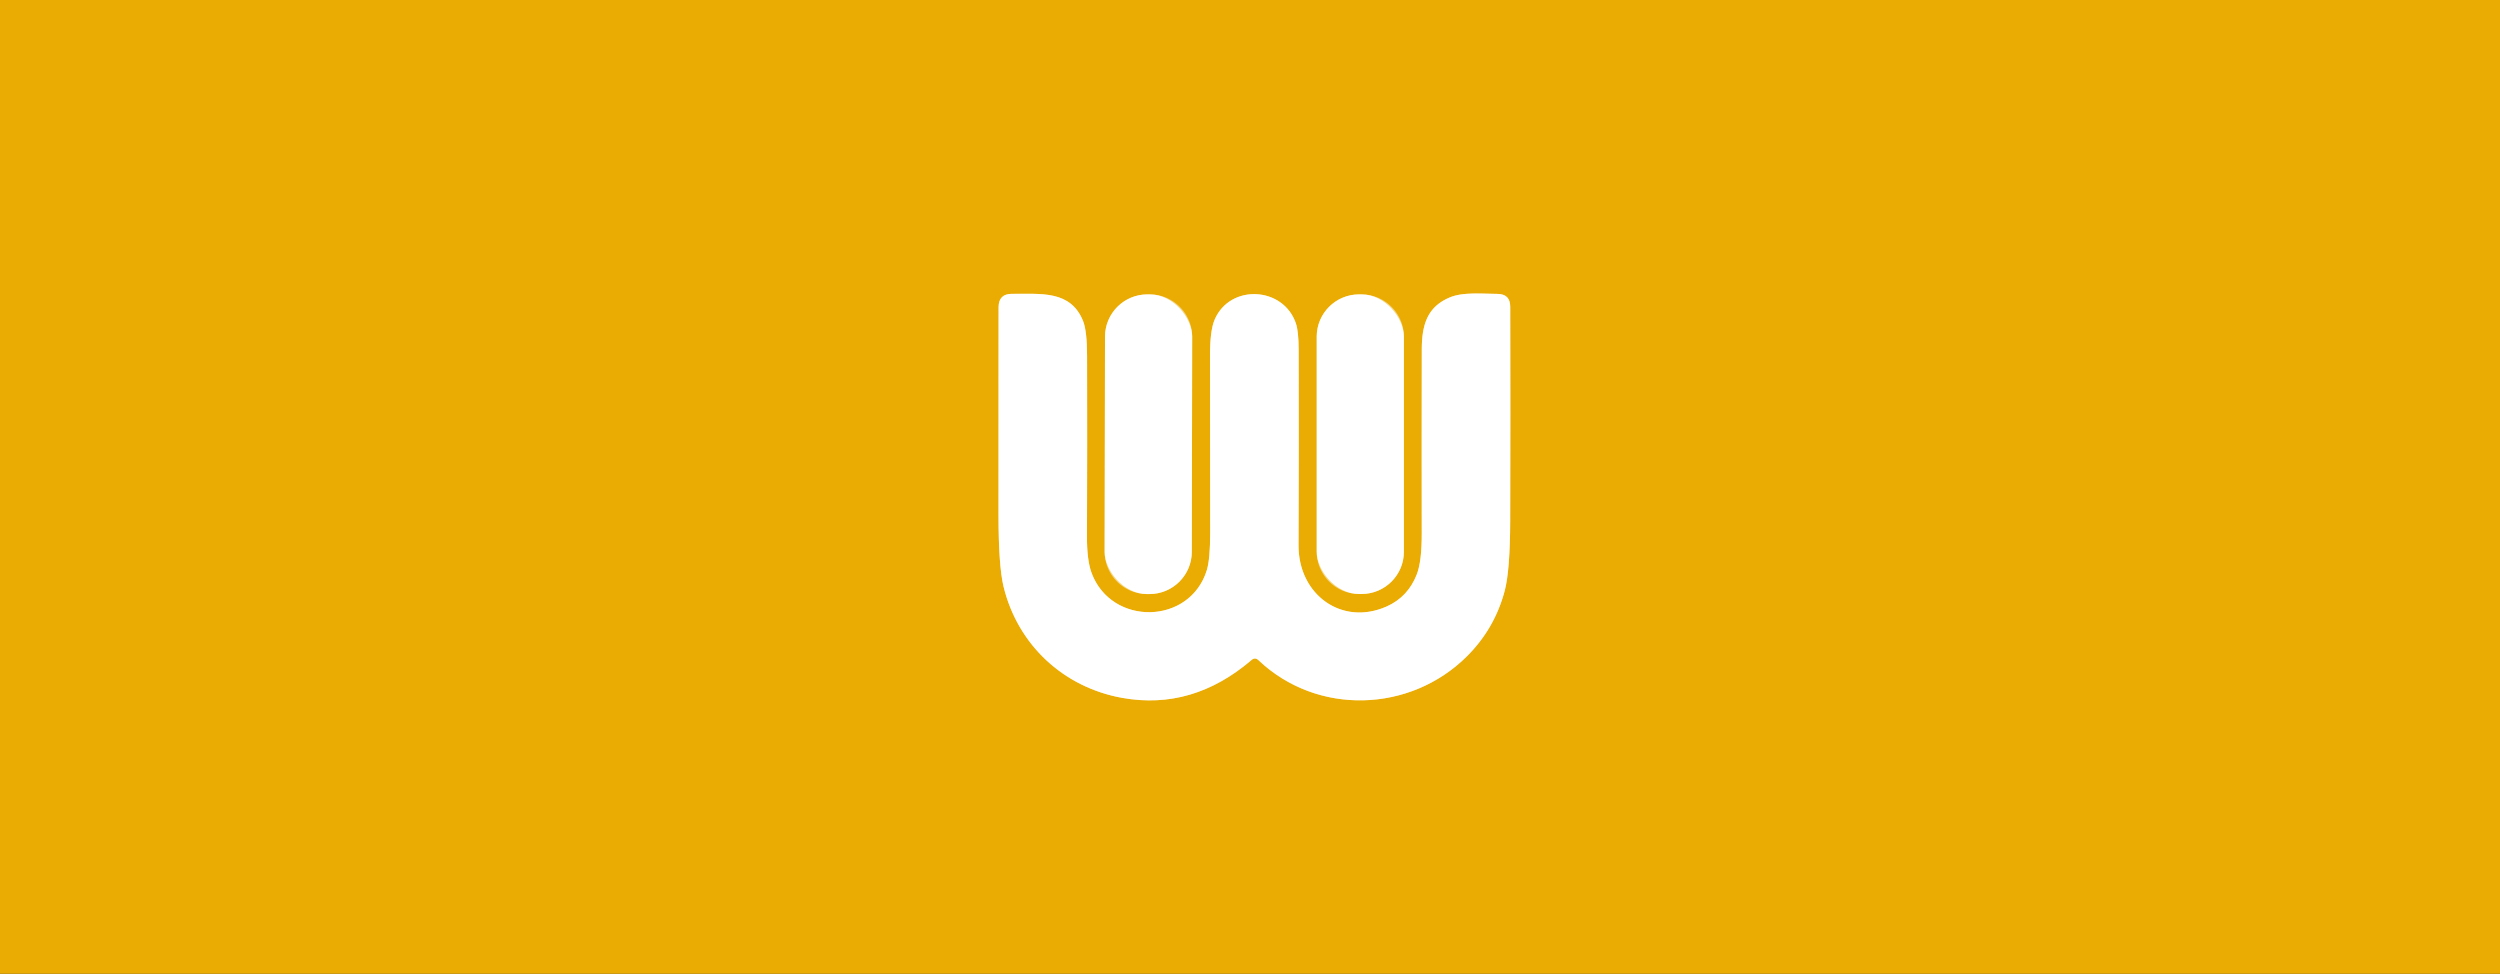 <?xml version="1.0" encoding="UTF-8" standalone="no"?>
<!DOCTYPE svg PUBLIC "-//W3C//DTD SVG 1.1//EN" "http://www.w3.org/Graphics/SVG/1.1/DTD/svg11.dtd">
<svg xmlns="http://www.w3.org/2000/svg" version="1.1" viewBox="0.00 0.00 706.00 275.00">
<rect x="0.00" y="0.00" width="706.00" height="275.00" fill="#333333" stroke="none"/>
<g stroke-width="2.00" fill="none" stroke-linecap="butt">
<path stroke="#f5d581" vector-effect="non-scaling-stroke" d="
  M 340.82 160.95
  C 336.09 176.53 313.87 176.91 308.26 161.78
  Q 306.94 158.21 306.96 151.53
  Q 307.06 126.01 306.99 100.48
  Q 306.97 93.44 305.87 90.68
  C 302.35 81.87 293.83 83.06 285.83 82.98
  Q 282.01 82.95 282.00 86.77
  Q 281.95 116.35 281.98 145.76
  Q 282.00 159.83 283.40 165.64
  C 287.38 182.07 300.31 194.11 316.92 197.08
  Q 336.79 200.63 353.44 186.38
  Q 354.43 185.53 355.39 186.43
  C 371.94 202.16 398.28 201.31 414.31 185.29
  Q 422.09 177.51 424.92 166.88
  Q 426.44 161.16 426.48 147.00
  Q 426.56 116.93 426.49 86.62
  Q 426.48 83.03 422.89 83.00
  C 418.56 82.97 413.21 82.43 409.49 83.96
  C 403.03 86.62 401.52 91.75 401.51 98.74
  Q 401.46 124.67 401.50 150.63
  Q 401.52 158.55 400.10 162.20
  Q 397.61 168.59 391.59 171.27
  C 378.96 176.87 366.65 167.97 366.71 153.99
  Q 366.82 126.35 366.74 98.68
  Q 366.72 93.62 365.98 91.39
  C 362.48 80.87 347.33 80.11 343.01 90.28
  Q 341.70 93.35 341.71 100.41
  Q 341.76 125.44 341.75 150.45
  Q 341.75 157.89 340.82 160.95"
/>
<path stroke="#f5d581" vector-effect="non-scaling-stroke" d="
  M 336.673 95.112
  A 11.95 11.95 0.0 0 0 324.744 83.141
  L 324.024 83.139
  A 11.95 11.95 0.0 0 0 312.053 95.069
  L 311.947 155.788
  A 11.95 11.95 0.0 0 0 323.876 167.759
  L 324.596 167.761
  A 11.95 11.95 0.0 0 0 336.567 155.831
  L 336.673 95.112"
/>
<path stroke="#f5d581" vector-effect="non-scaling-stroke" d="
  M 396.46 95.08
  A 11.94 11.94 0.0 0 0 384.52 83.14
  L 383.78 83.14
  A 11.94 11.94 0.0 0 0 371.84 95.08
  L 371.84 155.80
  A 11.94 11.94 0.0 0 0 383.78 167.74
  L 384.52 167.74
  A 11.94 11.94 0.0 0 0 396.46 155.80
  L 396.46 95.08"
/>
</g>
<path fill="#eaab02" d="
  M 0.00 0.00
  L 706.00 0.00
  L 706.00 275.00
  L 0.00 275.00
  L 0.00 0.00
  Z
  M 340.82 160.95
  C 336.09 176.53 313.87 176.91 308.26 161.78
  Q 306.94 158.21 306.96 151.53
  Q 307.06 126.01 306.99 100.48
  Q 306.97 93.44 305.87 90.68
  C 302.35 81.87 293.83 83.06 285.83 82.98
  Q 282.01 82.95 282.00 86.77
  Q 281.95 116.35 281.98 145.76
  Q 282.00 159.83 283.40 165.64
  C 287.38 182.07 300.31 194.11 316.92 197.08
  Q 336.79 200.63 353.44 186.38
  Q 354.43 185.53 355.39 186.43
  C 371.94 202.16 398.28 201.31 414.31 185.29
  Q 422.09 177.51 424.92 166.88
  Q 426.44 161.16 426.48 147.00
  Q 426.56 116.93 426.49 86.62
  Q 426.48 83.03 422.89 83.00
  C 418.56 82.97 413.21 82.43 409.49 83.96
  C 403.03 86.62 401.52 91.75 401.51 98.74
  Q 401.46 124.67 401.50 150.63
  Q 401.52 158.55 400.10 162.20
  Q 397.61 168.59 391.59 171.27
  C 378.96 176.87 366.65 167.97 366.71 153.99
  Q 366.82 126.35 366.74 98.68
  Q 366.72 93.62 365.98 91.39
  C 362.48 80.87 347.33 80.11 343.01 90.28
  Q 341.70 93.35 341.71 100.41
  Q 341.76 125.44 341.75 150.45
  Q 341.75 157.89 340.82 160.95
  Z
  M 336.673 95.112
  A 11.95 11.95 0.0 0 0 324.744 83.141
  L 324.024 83.139
  A 11.95 11.95 0.0 0 0 312.053 95.069
  L 311.947 155.788
  A 11.95 11.95 0.0 0 0 323.876 167.759
  L 324.596 167.761
  A 11.95 11.95 0.0 0 0 336.567 155.831
  L 336.673 95.112
  Z
  M 396.46 95.08
  A 11.94 11.94 0.0 0 0 384.52 83.14
  L 383.78 83.14
  A 11.94 11.94 0.0 0 0 371.84 95.08
  L 371.84 155.80
  A 11.94 11.94 0.0 0 0 383.78 167.74
  L 384.52 167.74
  A 11.94 11.94 0.0 0 0 396.46 155.80
  L 396.46 95.08
  Z"
/>
<path fill="#ffffff" d="
  M 308.26 161.78
  C 313.87 176.91 336.09 176.53 340.82 160.95
  Q 341.75 157.89 341.75 150.45
  Q 341.76 125.44 341.71 100.41
  Q 341.70 93.35 343.01 90.28
  C 347.33 80.11 362.48 80.87 365.98 91.39
  Q 366.72 93.62 366.74 98.68
  Q 366.82 126.35 366.71 153.99
  C 366.65 167.97 378.96 176.87 391.59 171.27
  Q 397.61 168.59 400.10 162.20
  Q 401.52 158.55 401.50 150.63
  Q 401.46 124.67 401.51 98.74
  C 401.52 91.75 403.03 86.62 409.49 83.96
  C 413.21 82.43 418.56 82.97 422.89 83.00
  Q 426.48 83.03 426.49 86.62
  Q 426.56 116.93 426.48 147.00
  Q 426.44 161.16 424.92 166.88
  Q 422.09 177.51 414.31 185.29
  C 398.28 201.31 371.94 202.16 355.39 186.43
  Q 354.43 185.53 353.44 186.38
  Q 336.79 200.63 316.92 197.08
  C 300.31 194.11 287.38 182.07 283.40 165.64
  Q 282.00 159.83 281.98 145.76
  Q 281.95 116.35 282.00 86.77
  Q 282.01 82.95 285.83 82.98
  C 293.83 83.06 302.35 81.87 305.87 90.68
  Q 306.97 93.44 306.99 100.48
  Q 307.06 126.01 306.96 151.53
  Q 306.94 158.21 308.26 161.78
  Z"
/>
<rect fill="#ffffff" x="-12.31" y="-42.31" transform="translate(324.31,125.45) rotate(0.1)" width="24.62" height="84.62" rx="11.95"/>
<rect fill="#ffffff" x="371.84" y="83.14" width="24.62" height="84.60" rx="11.94"/>
</svg>
